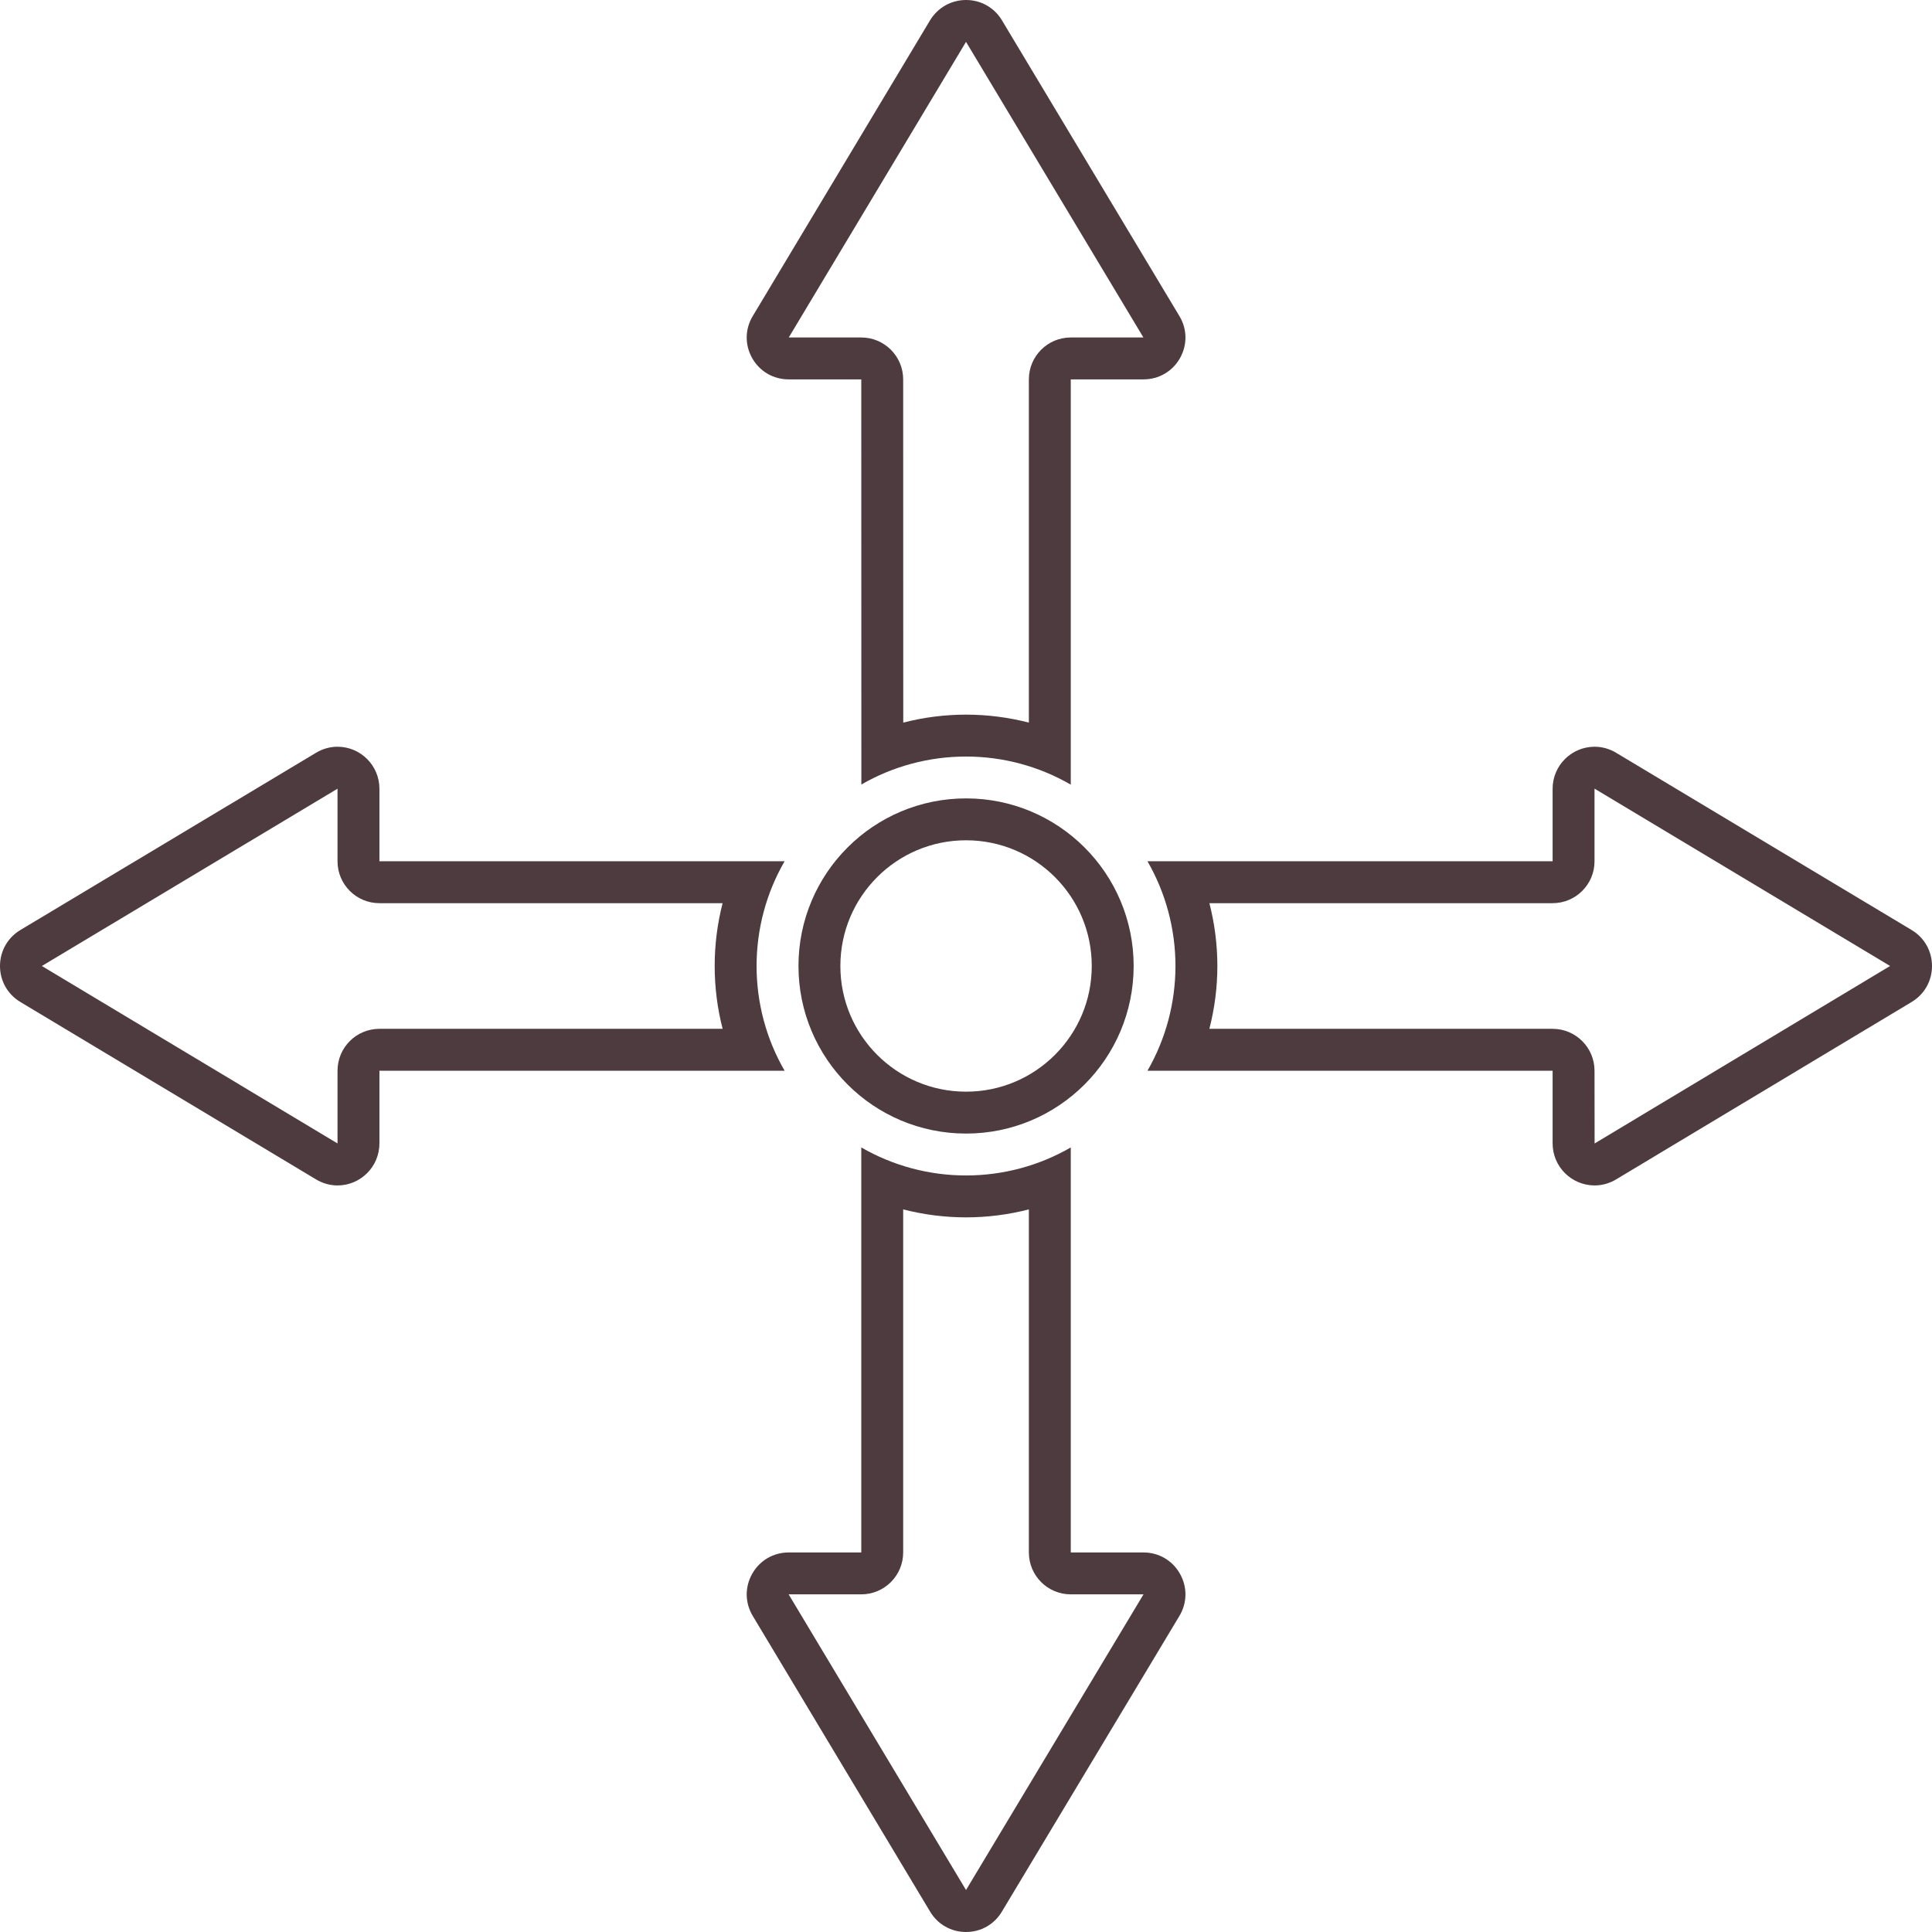 <svg xmlns="http://www.w3.org/2000/svg" width="46.113" height="46.114" viewBox="0 0 46.113 46.114"><defs><style>.a,.b,.e{fill:none;}.a{stroke-linejoin:round;}.b{stroke:#4d3b40;}.c,.d{stroke:none;}.d{fill:#4d3b40;}</style></defs><g class="a" transform="translate(14290.001 3974)"><path class="c" d="M-14266.944-3927.887a.989.989,0,0,1-.857-.488l-4.231-7.054a.99.99,0,0,1-.014-1.009.989.989,0,0,1,.871-.508h1.731v-9.667a5,5,0,0,0,2.5.669,5,5,0,0,0,2.5-.669v9.667h1.735a.989.989,0,0,1,.871.508.99.99,0,0,1-.014,1.009l-4.235,7.054A.987.987,0,0,1-14266.944-3927.887Zm15-17.819a1,1,0,0,1-1-1v-1.736h-9.67a5.007,5.007,0,0,0,.668-2.5,5,5,0,0,0-.668-2.5h9.67v-1.732a1,1,0,0,1,1-1,1,1,0,0,1,.515.145l7.054,4.232a.992.992,0,0,1,.484.857.991.991,0,0,1-.484.857l-7.054,4.236A1,1,0,0,1-14251.94-3945.706Zm-30,0a.991.991,0,0,1-.514-.145l-7.058-4.236a.991.991,0,0,1-.484-.857.992.992,0,0,1,.484-.857l7.058-4.232a1,1,0,0,1,.514-.145,1,1,0,0,1,1,1v1.732h9.671a4.992,4.992,0,0,0-.669,2.5,5,5,0,0,0,.669,2.5h-9.671v1.736A1,1,0,0,1-14281.945-3945.706Zm17.5-9.567h0a4.979,4.979,0,0,0-2.5-.67,5,5,0,0,0-2.5.668l0-9.67h-1.731a.99.99,0,0,1-.872-.508.987.987,0,0,1,.015-1.006l4.231-7.058a1,1,0,0,1,.859-.484.989.989,0,0,1,.855.484l4.235,7.058a.987.987,0,0,1,.015,1.006.99.99,0,0,1-.872.508h-1.735v9.672Z"/><path class="d" d="M -14266.944 -3928.889 C -14266.944 -3928.889 -14266.944 -3928.889 -14266.944 -3928.889 L -14262.709 -3935.944 C -14262.708 -3935.944 -14262.706 -3935.943 -14262.709 -3935.946 C -14262.709 -3935.946 -14262.709 -3935.946 -14262.709 -3935.946 L -14264.444 -3935.946 C -14264.997 -3935.946 -14265.444 -3936.394 -14265.444 -3936.946 L -14265.444 -3945.134 C -14265.932 -3945.009 -14266.436 -3944.944 -14266.944 -3944.944 C -14267.452 -3944.944 -14267.957 -3945.009 -14268.444 -3945.134 L -14268.444 -3936.946 C -14268.444 -3936.394 -14268.892 -3935.946 -14269.444 -3935.946 L -14271.176 -3935.946 C -14271.176 -3935.946 -14271.176 -3935.946 -14271.176 -3935.946 C -14271.177 -3935.945 -14271.178 -3935.944 -14271.178 -3935.943 L -14271.176 -3935.943 L -14266.944 -3928.889 M -14251.941 -3946.708 C -14251.941 -3946.708 -14251.94 -3946.708 -14251.94 -3946.708 L -14244.888 -3950.944 L -14251.94 -3955.175 C -14251.94 -3955.175 -14251.943 -3955.177 -14251.945 -3955.177 C -14251.944 -3955.177 -14251.943 -3955.176 -14251.943 -3955.175 L -14251.943 -3953.443 C -14251.943 -3952.891 -14252.391 -3952.443 -14252.943 -3952.443 L -14261.135 -3952.443 C -14261.01 -3951.956 -14260.945 -3951.451 -14260.945 -3950.943 C -14260.945 -3950.436 -14261.01 -3949.932 -14261.136 -3949.444 L -14252.943 -3949.444 C -14252.391 -3949.444 -14251.943 -3948.996 -14251.943 -3948.444 L -14251.941 -3946.708 M -14281.945 -3946.709 L -14281.945 -3948.444 C -14281.945 -3948.996 -14281.498 -3949.444 -14280.945 -3949.444 L -14272.753 -3949.444 C -14272.879 -3949.931 -14272.943 -3950.435 -14272.943 -3950.943 C -14272.943 -3951.452 -14272.879 -3951.956 -14272.754 -3952.443 L -14280.945 -3952.443 C -14281.498 -3952.443 -14281.945 -3952.891 -14281.945 -3953.443 L -14281.945 -3955.175 L -14289.001 -3950.944 C -14289.001 -3950.944 -14289.001 -3950.943 -14289.001 -3950.943 L -14281.946 -3946.709 C -14281.946 -3946.709 -14281.945 -3946.709 -14281.945 -3946.709 M -14265.444 -3956.753 L -14265.444 -3964.945 C -14265.444 -3965.497 -14264.997 -3965.945 -14264.444 -3965.945 L -14262.71 -3965.945 L -14266.944 -3973.001 L -14271.175 -3965.945 L -14269.444 -3965.945 C -14268.893 -3965.945 -14268.444 -3965.497 -14268.444 -3964.945 L -14268.442 -3956.753 C -14267.956 -3956.878 -14267.452 -3956.943 -14266.944 -3956.943 C -14266.436 -3956.943 -14265.932 -3956.878 -14265.444 -3956.753 M -14266.944 -3927.887 C -14267.3 -3927.887 -14267.62 -3928.069 -14267.802 -3928.375 L -14272.033 -3935.429 C -14272.222 -3935.742 -14272.227 -3936.119 -14272.047 -3936.438 C -14271.867 -3936.756 -14271.541 -3936.946 -14271.176 -3936.946 L -14269.444 -3936.946 L -14269.444 -3946.613 C -14268.688 -3946.176 -14267.825 -3945.944 -14266.944 -3945.944 C -14266.065 -3945.944 -14265.2 -3946.175 -14264.444 -3946.613 L -14264.444 -3936.946 L -14262.709 -3936.946 C -14262.344 -3936.946 -14262.018 -3936.756 -14261.838 -3936.438 C -14261.658 -3936.119 -14261.663 -3935.742 -14261.852 -3935.429 L -14266.087 -3928.375 C -14266.268 -3928.069 -14266.588 -3927.887 -14266.944 -3927.887 Z M -14251.94 -3945.706 C -14252.493 -3945.706 -14252.943 -3946.155 -14252.943 -3946.708 L -14252.943 -3948.444 L -14262.613 -3948.444 C -14262.177 -3949.2 -14261.945 -3950.064 -14261.945 -3950.943 C -14261.945 -3951.822 -14262.176 -3952.686 -14262.613 -3953.443 L -14252.943 -3953.443 L -14252.943 -3955.175 C -14252.943 -3955.728 -14252.493 -3956.177 -14251.94 -3956.177 C -14251.762 -3956.177 -14251.583 -3956.127 -14251.426 -3956.032 L -14244.372 -3951.801 C -14244.069 -3951.619 -14243.888 -3951.298 -14243.888 -3950.943 C -14243.888 -3950.588 -14244.069 -3950.268 -14244.372 -3950.086 L -14251.426 -3945.851 C -14251.583 -3945.756 -14251.762 -3945.706 -14251.94 -3945.706 Z M -14281.945 -3945.706 C -14282.125 -3945.706 -14282.298 -3945.755 -14282.459 -3945.851 L -14289.517 -3950.086 C -14289.819 -3950.268 -14290.001 -3950.588 -14290.001 -3950.943 C -14290.001 -3951.298 -14289.819 -3951.619 -14289.517 -3951.801 L -14282.459 -3956.032 C -14282.302 -3956.127 -14282.124 -3956.177 -14281.945 -3956.177 C -14281.394 -3956.177 -14280.945 -3955.728 -14280.945 -3955.175 L -14280.945 -3953.443 L -14271.274 -3953.443 C -14271.712 -3952.688 -14271.943 -3951.824 -14271.943 -3950.943 C -14271.943 -3950.064 -14271.712 -3949.2 -14271.274 -3948.444 L -14280.945 -3948.444 L -14280.945 -3946.708 C -14280.945 -3946.155 -14281.394 -3945.706 -14281.945 -3945.706 Z M -14264.444 -3955.272 L -14264.446 -3955.273 C -14265.201 -3955.711 -14266.064 -3955.943 -14266.944 -3955.943 C -14267.822 -3955.943 -14268.687 -3955.712 -14269.442 -3955.275 L -14269.444 -3964.945 L -14271.176 -3964.945 C -14271.542 -3964.945 -14271.868 -3965.134 -14272.048 -3965.452 C -14272.227 -3965.77 -14272.222 -3966.146 -14272.033 -3966.458 L -14267.802 -3973.516 C -14267.618 -3973.819 -14267.297 -3974 -14266.942 -3974 C -14266.589 -3974 -14266.269 -3973.819 -14266.087 -3973.516 L -14261.852 -3966.458 C -14261.663 -3966.146 -14261.658 -3965.77 -14261.837 -3965.452 C -14262.017 -3965.134 -14262.343 -3964.945 -14262.709 -3964.945 L -14264.444 -3964.945 L -14264.444 -3955.272 Z"/></g><g class="b" transform="translate(19.058 19.056)"><circle class="c" cx="4" cy="4" r="4"/><circle class="e" cx="4" cy="4" r="3.5"/></g></svg>